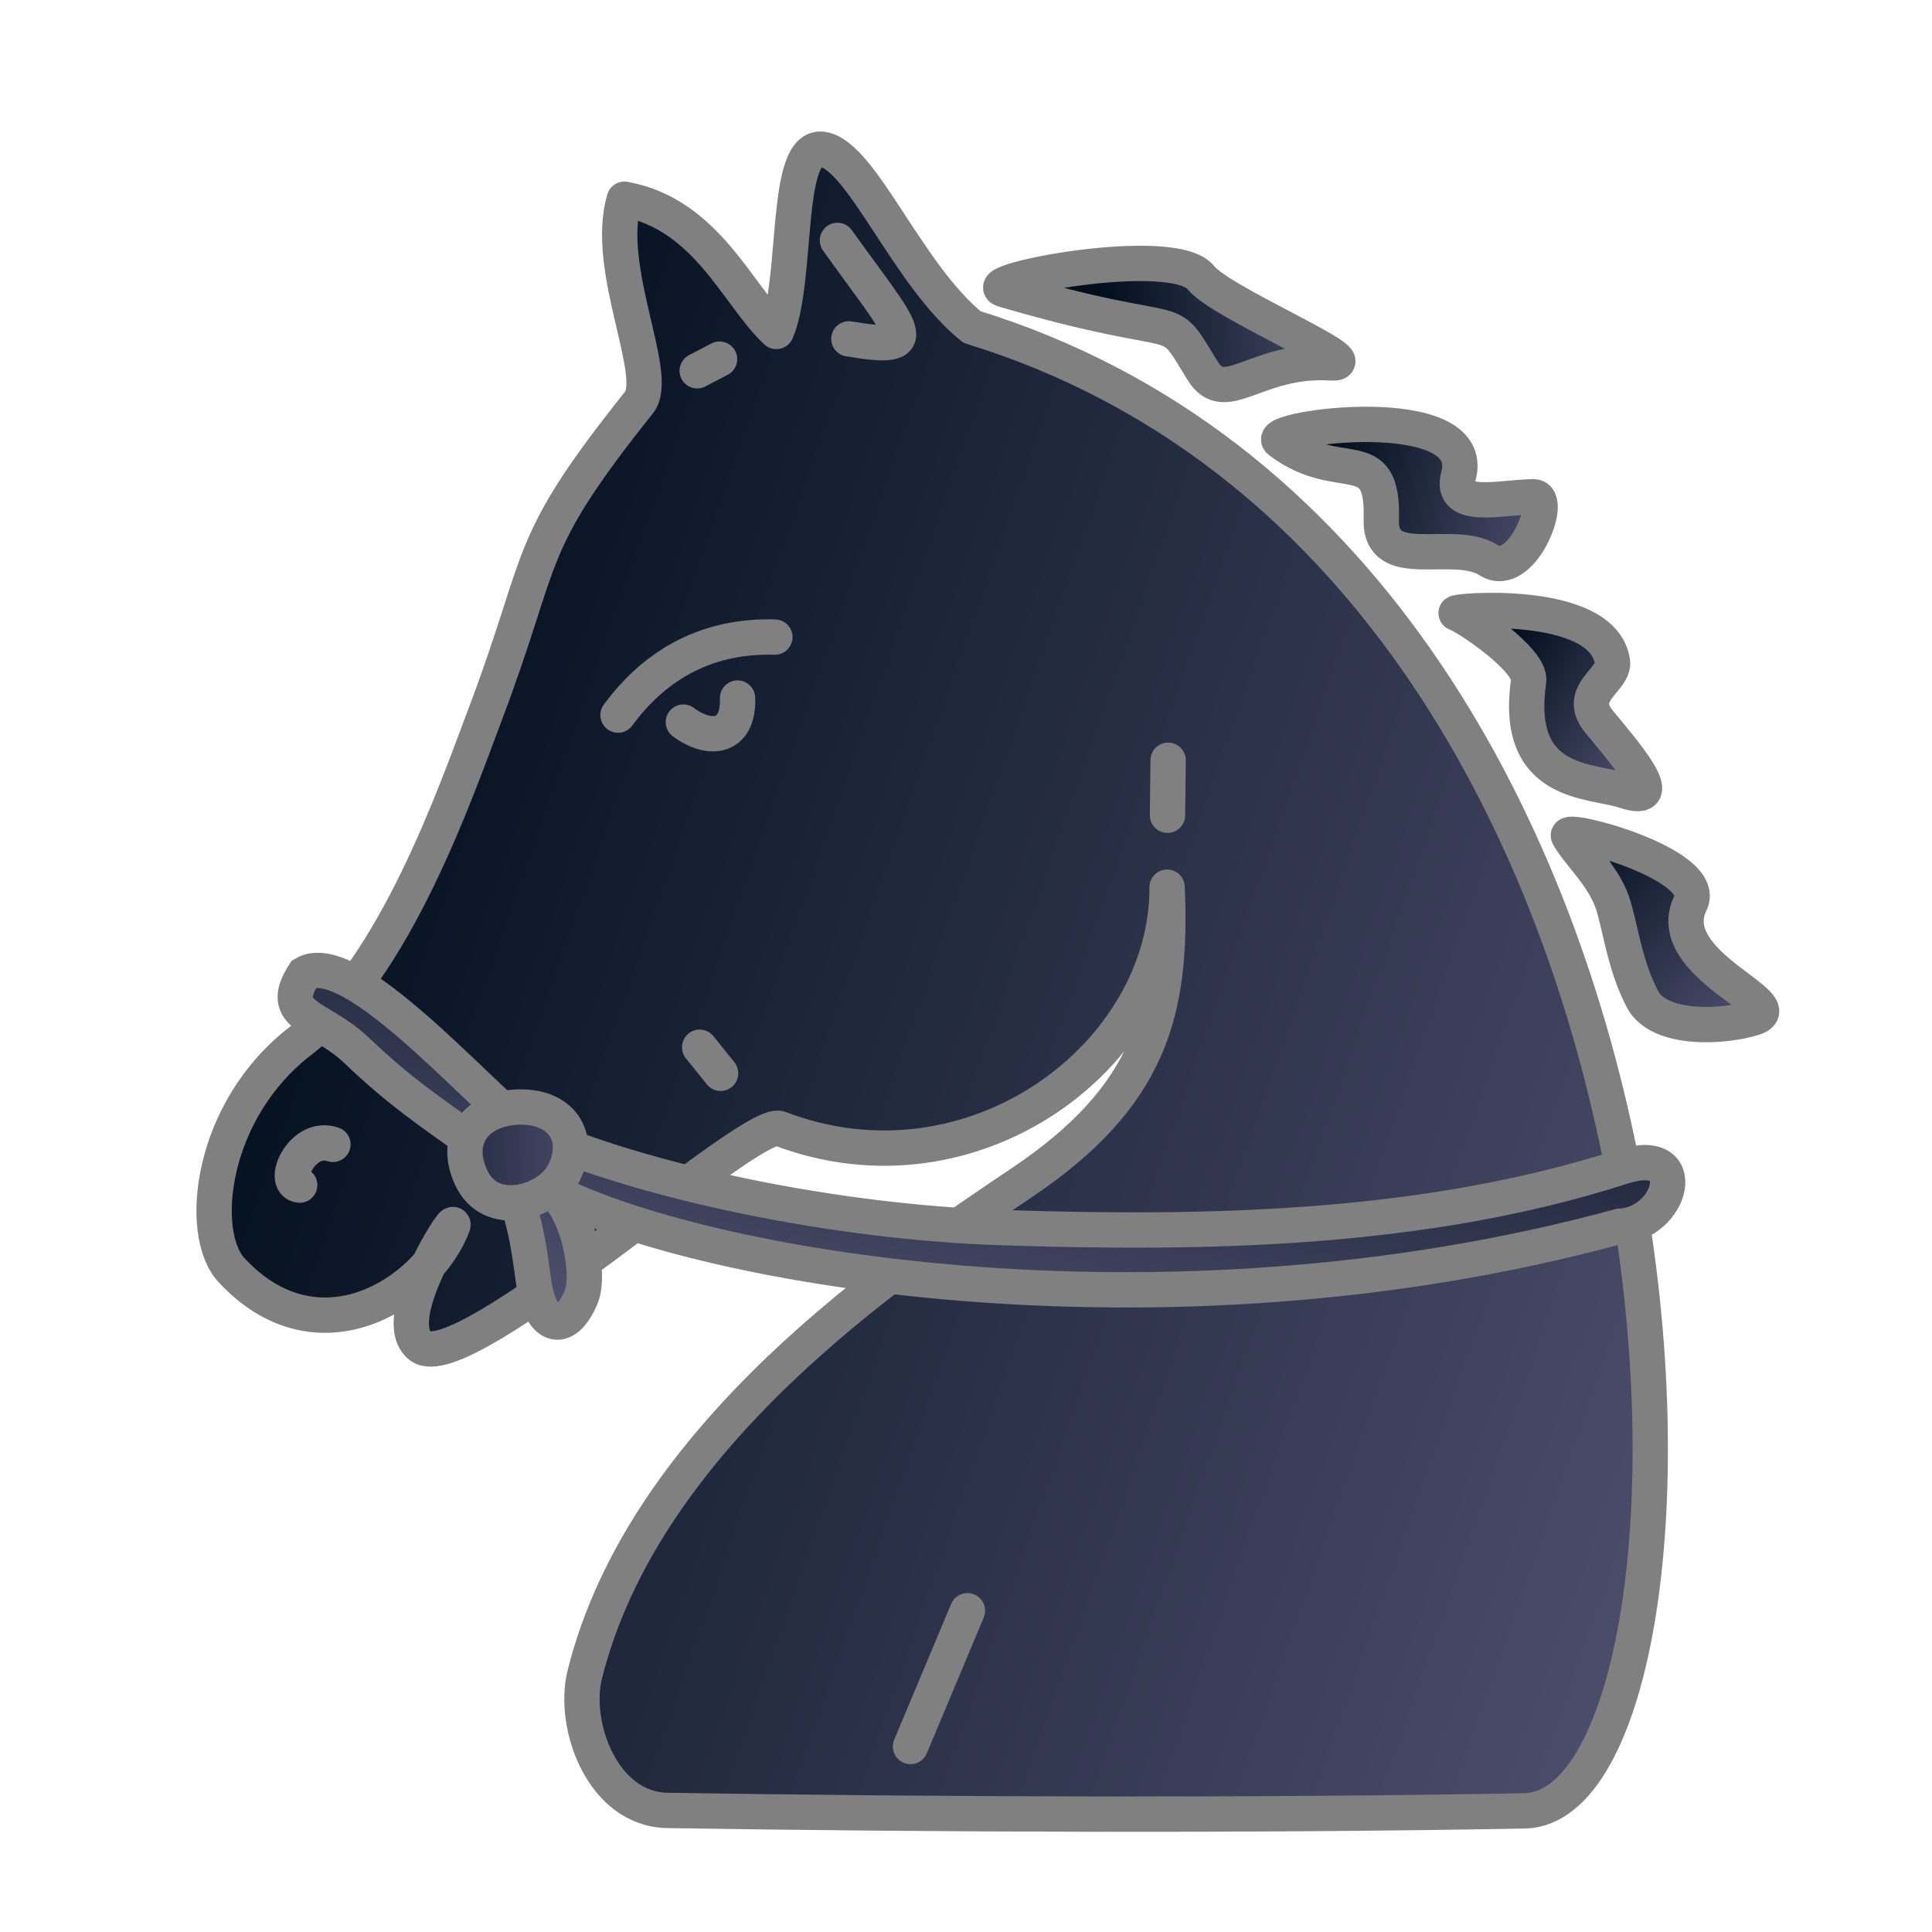 <?xml version="1.0" encoding="UTF-8" standalone="no"?>
<svg
   xmlns:dc="http://purl.org/dc/elements/1.1/"
   xmlns:cc="http://creativecommons.org/ns#"
   xmlns:rdf="http://www.w3.org/1999/02/22-rdf-syntax-ns#"
   xmlns:svg="http://www.w3.org/2000/svg"
   xmlns="http://www.w3.org/2000/svg"
   xmlns:xlink="http://www.w3.org/1999/xlink"
   xmlns:sodipodi="http://sodipodi.sourceforge.net/DTD/sodipodi-0.dtd"
   xmlns:inkscape="http://www.inkscape.org/namespaces/inkscape"
   width="200"
   height="200"
   id="svg2722"
   sodipodi:version="0.32"
   inkscape:version="1.0.1 (3bc2e813f5, 2020-09-07)"
   version="1.0"
   sodipodi:docname="bn.svg"
   inkscape:output_extension="org.inkscape.output.svg.inkscape">
  <defs
     id="defs2724">
    <linearGradient
       id="linearGradientWhitePiecesBorder">
      <stop
         style="stop-color:#000000;stop-opacity:1;"
         offset="0"
         id="stop7935" />
      <stop
         style="stop-color:#000000;stop-opacity:1;"
         offset="1"
         id="stop7937" />
    </linearGradient>
    <linearGradient
       id="linearGradientWhitePieces">
      <stop
         id="stop7929"
         offset="0"
         style="stop-color:#ede3de;stop-opacity:1;" />
      <stop
         id="stop7931"
         offset="1"
         style="stop-color:#8a6737;stop-opacity:1;" />
    </linearGradient>
    <linearGradient
       id="linearGradientBlackPiecesBorder">
      <stop
         style="stop-color:#808080;stop-opacity:1;"
         offset="0"
         id="stop7192" />
      <stop
         style="stop-color:#808080;stop-opacity:1;"
         offset="1"
         id="stop7194" />
    </linearGradient>
    <linearGradient
       id="linearGradientBlackPieces">
      <stop
         id="stop2268"
         offset="0"
         style="stop-color:#000e1c;stop-opacity:1;" />
      <stop
         id="stop2270"
         offset="1"
         style="stop-color:#50506f;stop-opacity:1;" />
    </linearGradient>
    <linearGradient
       inkscape:collect="always"
       xlink:href="#linearGradientWhitePieces"
       id="linearGradient15168"
       gradientUnits="userSpaceOnUse"
       gradientTransform="matrix(0.164,1.1302757e-4,-0.002,0.169,1102.919,220.452)"
       x1="241.754"
       y1="401.276"
       x2="522.976"
       y2="519.062" />
    <linearGradient
       inkscape:collect="always"
       xlink:href="#linearGradientWhitePiecesBorder"
       id="linearGradient15170"
       gradientUnits="userSpaceOnUse"
       x1="1159.516"
       y1="297.882"
       x2="1178.692"
       y2="297.882" />
    <linearGradient
       inkscape:collect="always"
       xlink:href="#linearGradientWhitePieces"
       id="linearGradient15173"
       gradientUnits="userSpaceOnUse"
       gradientTransform="matrix(0.224,0.046,-0.046,0.224,1027.399,235.023)"
       x1="456.672"
       y1="496.708"
       x2="790.853"
       y2="285.26" />
    <linearGradient
       inkscape:collect="always"
       xlink:href="#linearGradientWhitePiecesBorder"
       id="linearGradient15175"
       gradientUnits="userSpaceOnUse"
       x1="1116.908"
       y1="346.822"
       x2="1171.109"
       y2="346.822" />
    <linearGradient
       inkscape:collect="always"
       xlink:href="#linearGradientWhitePieces"
       id="linearGradient15188"
       gradientUnits="userSpaceOnUse"
       gradientTransform="matrix(0.075,-0.038,0.028,0.063,1091.616,273.774)"
       x1="307.03"
       y1="442.263"
       x2="576.545"
       y2="444.986" />
    <linearGradient
       inkscape:collect="always"
       xlink:href="#linearGradientWhitePiecesBorder"
       id="linearGradient15190"
       gradientUnits="userSpaceOnUse"
       x1="1120.031"
       y1="282.816"
       x2="1140.408"
       y2="282.816" />
    <linearGradient
       inkscape:collect="always"
       xlink:href="#linearGradientWhitePieces"
       id="linearGradient15356"
       gradientUnits="userSpaceOnUse"
       x1="331.08"
       y1="435"
       x2="572.879"
       y2="529.024" />
    <linearGradient
       inkscape:collect="always"
       xlink:href="#linearGradientWhitePiecesBorder"
       id="linearGradient15358"
       gradientUnits="userSpaceOnUse"
       x1="296.554"
       y1="435"
       x2="550.113"
       y2="435" />
    <linearGradient
       inkscape:collect="always"
       xlink:href="#linearGradientBlackPieces"
       id="linearGradient15641"
       gradientUnits="userSpaceOnUse"
       gradientTransform="matrix(0.164,1.1302757e-4,-0.002,0.169,1102.919,20.452)"
       x1="241.754"
       y1="401.276"
       x2="522.976"
       y2="519.062" />
    <linearGradient
       inkscape:collect="always"
       xlink:href="#linearGradientBlackPiecesBorder"
       id="linearGradient15643"
       gradientUnits="userSpaceOnUse"
       gradientTransform="translate(0,-200)"
       x1="1159.516"
       y1="297.882"
       x2="1178.692"
       y2="297.882" />
    <linearGradient
       inkscape:collect="always"
       xlink:href="#linearGradientBlackPieces"
       id="linearGradient15646"
       gradientUnits="userSpaceOnUse"
       gradientTransform="matrix(0.224,0.046,-0.046,0.224,1027.399,35.023)"
       x1="456.672"
       y1="496.708"
       x2="790.853"
       y2="285.26" />
    <linearGradient
       inkscape:collect="always"
       xlink:href="#linearGradientBlackPiecesBorder"
       id="linearGradient15648"
       gradientUnits="userSpaceOnUse"
       gradientTransform="translate(0,-200)"
       x1="1116.908"
       y1="346.822"
       x2="1171.109"
       y2="346.822" />
    <linearGradient
       inkscape:collect="always"
       xlink:href="#linearGradientBlackPieces"
       id="linearGradient15661"
       gradientUnits="userSpaceOnUse"
       gradientTransform="matrix(0.075,-0.038,0.028,0.063,1091.616,73.774)"
       x1="307.03"
       y1="442.263"
       x2="576.545"
       y2="444.986" />
    <linearGradient
       inkscape:collect="always"
       xlink:href="#linearGradientBlackPiecesBorder"
       id="linearGradient15663"
       gradientUnits="userSpaceOnUse"
       gradientTransform="translate(0,-200)"
       x1="1120.031"
       y1="282.816"
       x2="1140.408"
       y2="282.816" />
    <linearGradient
       inkscape:collect="always"
       xlink:href="#linearGradientBlackPieces"
       id="linearGradient15722"
       gradientUnits="userSpaceOnUse"
       gradientTransform="matrix(0.998,0,0,0.998,-0.499,-198.159)"
       x1="837.083"
       y1="316.114"
       x2="864.745"
       y2="316.989" />
    <linearGradient
       inkscape:collect="always"
       xlink:href="#linearGradientBlackPiecesBorder"
       id="linearGradient15724"
       gradientUnits="userSpaceOnUse"
       x1="846.3"
       y1="119.56"
       x2="860.893"
       y2="119.56" />
    <linearGradient
       inkscape:collect="always"
       xlink:href="#linearGradientBlackPieces"
       id="linearGradient15727"
       gradientUnits="userSpaceOnUse"
       gradientTransform="matrix(0.998,0,0,0.998,-0.499,-197.629)"
       x1="904.497"
       y1="279.935"
       x2="893.709"
       y2="340.685" />
    <linearGradient
       inkscape:collect="always"
       xlink:href="#linearGradientBlackPiecesBorder"
       id="linearGradient15729"
       gradientUnits="userSpaceOnUse"
       x1="828.735"
       y1="118.66"
       x2="974.464"
       y2="118.66" />
    <linearGradient
       inkscape:collect="always"
       xlink:href="#linearGradientBlackPiecesBorder"
       id="linearGradient15732"
       gradientUnits="userSpaceOnUse"
       gradientTransform="matrix(0.998,0,0,0.998,1.497,0)"
       x1="892.6"
       y1="174.097"
       x2="902.168"
       y2="174.097" />
    <linearGradient
       inkscape:collect="always"
       xlink:href="#linearGradientBlackPieces"
       id="linearGradient15735"
       gradientUnits="userSpaceOnUse"
       gradientTransform="matrix(0.229,0,0,0.229,800,0.914)"
       x1="705.291"
       y1="378.288"
       x2="787.126"
       y2="465.624" />
    <linearGradient
       inkscape:collect="always"
       xlink:href="#linearGradientBlackPiecesBorder"
       id="linearGradient15737"
       gradientUnits="userSpaceOnUse"
       gradientTransform="matrix(0.998,0,0,0.998,1.497,0)"
       x1="960.828"
       y1="96.396"
       x2="984.535"
       y2="96.396" />
    <linearGradient
       inkscape:collect="always"
       xlink:href="#linearGradientBlackPieces"
       id="linearGradient15740"
       gradientUnits="userSpaceOnUse"
       gradientTransform="matrix(0.229,0,0,0.229,800.914,0.914)"
       x1="667.033"
       y1="299.327"
       x2="739.154"
       y2="348.42" />
    <linearGradient
       inkscape:collect="always"
       xlink:href="#linearGradientBlackPiecesBorder"
       id="linearGradient15742"
       gradientUnits="userSpaceOnUse"
       gradientTransform="matrix(0.998,0,0,0.998,1.497,0)"
       x1="949.182"
       y1="72.811"
       x2="972.393"
       y2="72.811" />
    <linearGradient
       inkscape:collect="always"
       xlink:href="#linearGradientBlackPieces"
       id="linearGradient15745"
       gradientUnits="userSpaceOnUse"
       gradientTransform="matrix(0.229,0,0,0.229,800,0.914)"
       x1="598.679"
       y1="209.761"
       x2="705.532"
       y2="232.288" />
    <linearGradient
       inkscape:collect="always"
       xlink:href="#linearGradientBlackPiecesBorder"
       id="linearGradient15747"
       gradientUnits="userSpaceOnUse"
       gradientTransform="matrix(0.998,0,0,0.998,1.497,0)"
       x1="930.784"
       y1="51.229"
       x2="961.567"
       y2="51.229" />
    <linearGradient
       inkscape:collect="always"
       xlink:href="#linearGradientBlackPieces"
       id="linearGradient15750"
       gradientUnits="userSpaceOnUse"
       gradientTransform="matrix(0.229,0,0,0.229,800.914,-0.457)"
       x1="493.792"
       y1="157.906"
       x2="609.899"
       y2="148.718" />
    <linearGradient
       inkscape:collect="always"
       xlink:href="#linearGradientBlackPiecesBorder"
       id="linearGradient15752"
       gradientUnits="userSpaceOnUse"
       gradientTransform="matrix(0.998,0,0,0.998,1.497,0)"
       x1="901.955"
       y1="33.598"
       x2="940.583"
       y2="33.598" />
    <linearGradient
       inkscape:collect="always"
       xlink:href="#linearGradientBlackPiecesBorder"
       id="linearGradient15755"
       gradientUnits="userSpaceOnUse"
       gradientTransform="matrix(0.998,0,0,0.998,1.497,0)"
       x1="885.021"
       y1="30.237"
       x2="895.03"
       y2="30.237" />
    <linearGradient
       inkscape:collect="always"
       xlink:href="#linearGradientBlackPiecesBorder"
       id="linearGradient15758"
       gradientUnits="userSpaceOnUse"
       gradientTransform="matrix(0.998,0,0,0.998,1.497,0)"
       x1="870.478"
       y1="37.851"
       x2="876.458"
       y2="37.851" />
    <linearGradient
       inkscape:collect="always"
       xlink:href="#linearGradientBlackPiecesBorder"
       id="linearGradient15761"
       gradientUnits="userSpaceOnUse"
       gradientTransform="matrix(0.998,0,0,0.998,1.497,0)"
       x1="919.252"
       y1="81.702"
       x2="922.983"
       y2="81.702" />
    <linearGradient
       inkscape:collect="always"
       xlink:href="#linearGradientBlackPiecesBorder"
       id="linearGradient15764"
       gradientUnits="userSpaceOnUse"
       gradientTransform="matrix(0.998,0,0,0.998,1.497,0)"
       x1="870.733"
       y1="109.966"
       x2="876.569"
       y2="109.966" />
    <linearGradient
       inkscape:collect="always"
       xlink:href="#linearGradientBlackPiecesBorder"
       id="linearGradient15767"
       gradientUnits="userSpaceOnUse"
       gradientTransform="matrix(0.998,0,0,0.998,1.497,0)"
       x1="828.487"
       y1="120.724"
       x2="836.359"
       y2="120.724" />
    <linearGradient
       inkscape:collect="always"
       xlink:href="#linearGradientBlackPiecesBorder"
       id="linearGradient15770"
       gradientUnits="userSpaceOnUse"
       gradientTransform="matrix(0.986,-0.153,0.153,0.986,2.919,134.011)"
       x1="866.442"
       y1="74.657"
       x2="876.042"
       y2="74.657" />
    <linearGradient
       inkscape:collect="always"
       xlink:href="#linearGradientBlackPiecesBorder"
       id="linearGradient15773"
       gradientUnits="userSpaceOnUse"
       gradientTransform="matrix(0.986,-0.153,0.153,0.986,2.919,134.011)"
       x1="859.858"
       y1="69.92"
       x2="880.838"
       y2="69.92" />
    <linearGradient
       inkscape:collect="always"
       xlink:href="#linearGradientBlackPieces"
       id="linearGradient15776"
       gradientUnits="userSpaceOnUse"
       gradientTransform="matrix(0.229,0,0,0.229,800,0.914)"
       x1="58.222"
       y1="511.398"
       x2="775.059"
       y2="762.625" />
    <linearGradient
       inkscape:collect="always"
       xlink:href="#linearGradientBlackPiecesBorder"
       id="linearGradient15778"
       gradientUnits="userSpaceOnUse"
       gradientTransform="matrix(0.998,0,0,0.998,1.497,0)"
       x1="822.239"
       y1="101.812"
       x2="972.989"
       y2="101.812" />
    <linearGradient
       inkscape:collect="always"
       xlink:href="#linearGradientBlackPieces"
       id="linearGradient15785"
       gradientUnits="userSpaceOnUse"
       x1="331.08"
       y1="435"
       x2="572.879"
       y2="529.024" />
    <linearGradient
       inkscape:collect="always"
       xlink:href="#linearGradientBlackPiecesBorder"
       id="linearGradient15787"
       gradientUnits="userSpaceOnUse"
       x1="296.554"
       y1="435"
       x2="550.113"
       y2="435" />
  </defs>
  <sodipodi:namedview
     id="base"
     pagecolor="#ffffff"
     bordercolor="#666666"
     borderopacity="1.0"
     gridtolerance="10000"
     guidetolerance="10"
     objecttolerance="10"
     inkscape:pageopacity="0.0"
     inkscape:pageshadow="2"
     inkscape:zoom="0.56915012"
     inkscape:cx="1.3407866"
     inkscape:cy="584.55569"
     inkscape:document-units="px"
     inkscape:current-layer="BlackPieces"
     showgrid="false"
     inkscape:window-width="1920"
     inkscape:window-height="1137"
     inkscape:window-x="-8"
     inkscape:window-y="-8"
     showguides="false"
     inkscape:window-maximized="1"
     inkscape:document-rotation="0">
    <inkscape:grid
       type="xygrid"
       id="grid5039"
       originx="-1606.431"
       originy="-402.354" />
  </sodipodi:namedview>
  <g
     inkscape:label="BlackPieces"
     inkscape:groupmode="layer"
     id="BlackPieces"
     transform="translate(-863.252,309.233)">
    <g
       id="BlackKnight"
       transform="translate(63.252,-309.233)">
      <rect
         y="0"
         x="800"
         height="200"
         width="200"
         id="rect14709"
         style="fill:none;stroke:none" />
      <path
         inkscape:connector-curvature="0"
         sodipodi:nodetypes="csssssssccscsssscc"
         id="path14711"
         d="m 920.821,91.842 c 0.049,17.484 -20.166,32.606 -40.104,24.991 -3.053,-1.166 -32.755,25.951 -37.195,22.514 -3.503,-2.712 3.881,-13.89 3.344,-12.462 -2.556,6.798 -13.839,14.364 -22.901,4.597 -3.544,-3.82 -2.216,-16.57 7.181,-23.756 9.731,-7.441 16.02,-25.671 19.144,-33.95 6.284,-16.651 3.818,-17.015 15.861,-32.116 2.262,-2.837 -3.677,-13.85 -1.519,-21.039 8.527,1.521 11.815,10.094 15.736,13.692 2.286,-5.292 0.75,-19.511 4.813,-18.849 4.064,0.663 8.738,12.981 15.441,18.391 80.289,24.708 79.632,153.189 57.193,153.606 -27.696,0.514 -60.855,0.398 -88.71,-0.046 -6.749,-0.108 -9.873,-8.839 -8.572,-14.057 6.207,-24.886 32.419,-42.306 45.259,-50.938 13.188,-8.866 15.603,-17.579 15.026,-30.578 z"
         style="fill:url(#linearGradient15776);fill-opacity:1;fill-rule:evenodd;stroke:url(#linearGradient15778);stroke-width:3.657;stroke-linecap:round;stroke-linejoin:round;stroke-miterlimit:4;stroke-dasharray:none;stroke-opacity:1" />
      <path
         inkscape:connector-curvature="0"
         sodipodi:nodetypes="cs"
         id="path14713"
         d="m 880.216,65.949 c -6.755,-0.193 -12.217,2.607 -16.238,8.077"
         style="fill:none;stroke:url(#linearGradient15773);stroke-width:3.657;stroke-linecap:round;stroke-linejoin:round;stroke-miterlimit:4;stroke-dasharray:none;stroke-opacity:1" />
      <path
         inkscape:connector-curvature="0"
         sodipodi:nodetypes="cs"
         id="path14715"
         d="m 870.741,74.752 c 2.732,2.037 5.749,1.672 5.61,-2.489"
         style="fill:none;stroke:url(#linearGradient15770);stroke-width:3.657;stroke-linecap:round;stroke-linejoin:round;stroke-miterlimit:4;stroke-dasharray:none;stroke-opacity:1" />
      <path
         inkscape:connector-curvature="0"
         sodipodi:nodetypes="cs"
         id="path14717"
         d="m 834.462,118.466 c -3.167,-1.094 -5.458,4.008 -3.437,4.217"
         style="fill:none;stroke:url(#linearGradient15767);stroke-width:3.657;stroke-linecap:round;stroke-linejoin:round;stroke-miterlimit:4;stroke-dasharray:none;stroke-opacity:1" />
      <path
         inkscape:connector-curvature="0"
         sodipodi:nodetypes="cc"
         id="path14719"
         d="m 872.429,108.412 2.169,2.695"
         style="fill:none;stroke:url(#linearGradient15764);stroke-width:3.657;stroke-linecap:round;stroke-linejoin:round;stroke-miterlimit:4;stroke-dasharray:none;stroke-opacity:1" />
      <path
         inkscape:connector-curvature="0"
         sodipodi:nodetypes="cc"
         id="path14721"
         d="m 920.858,84.397 0.067,-5.696"
         style="fill:none;stroke:url(#linearGradient15761);stroke-width:3.657;stroke-linecap:round;stroke-linejoin:round;stroke-miterlimit:4;stroke-dasharray:none;stroke-opacity:1" />
      <path
         inkscape:connector-curvature="0"
         sodipodi:nodetypes="cs"
         id="path14723"
         d="m 874.487,37.177 -2.312,1.207"
         style="fill:none;stroke:url(#linearGradient15758);stroke-width:3.657;stroke-linecap:round;stroke-linejoin:round;stroke-miterlimit:4;stroke-dasharray:none;stroke-opacity:1" />
      <path
         inkscape:connector-curvature="0"
         sodipodi:nodetypes="cs"
         id="path14725"
         d="m 886.69,24.885 c 6.892,9.627 9.38,11.575 1.185,10.194"
         style="fill:none;stroke:url(#linearGradient15755);stroke-width:3.657;stroke-linecap:round;stroke-linejoin:round;stroke-miterlimit:4;stroke-dasharray:none;stroke-opacity:1" />
      <path
         inkscape:connector-curvature="0"
         sodipodi:nodetypes="cssss"
         id="path14727"
         d="m 903.873,29.972 c 19.788,5.802 16.45,1.614 20.624,8.41 2.338,3.808 5.578,-1.298 13.291,-0.815 4.165,0.261 -11.429,-6.222 -13.463,-8.814 -2.824,-3.599 -23.355,0.367 -20.452,1.219 z"
         style="fill:url(#linearGradient15750);fill-opacity:1;fill-rule:evenodd;stroke:url(#linearGradient15752);stroke-width:3.657;stroke-linecap:round;stroke-linejoin:round;stroke-miterlimit:4;stroke-dasharray:none;stroke-opacity:1" />
      <path
         inkscape:connector-curvature="0"
         sodipodi:nodetypes="csssss"
         id="path14729"
         d="m 932.469,45.651 c 6.215,4.725 10.768,-0.074 10.522,8.125 -0.169,5.63 7.43,1.868 11.12,4.217 3.4,2.163 6.809,-6.563 4.647,-6.563 -3.253,0 -8.777,1.526 -7.778,-2.147 2.194,-8.064 -20.297,-4.988 -18.512,-3.631 z"
         style="fill:url(#linearGradient15745);fill-opacity:1;fill-rule:evenodd;stroke:url(#linearGradient15747);stroke-width:3.657;stroke-linecap:round;stroke-linejoin:round;stroke-miterlimit:4;stroke-dasharray:none;stroke-opacity:1" />
      <path
         inkscape:connector-curvature="0"
         sodipodi:nodetypes="csssss"
         id="path14731"
         d="m 950.75,63.478 c 1.21,0.423 7.799,4.885 7.494,7.006 -1.574,10.942 6.495,10.233 9.967,11.39 4.866,1.621 -0.227,-4.188 -2.682,-7.175 -2.455,-2.987 1.678,-4.324 1.388,-6.219 -1.018,-6.664 -16.799,-5.223 -16.168,-5.002 z"
         style="fill:url(#linearGradient15740);fill-opacity:1;fill-rule:evenodd;stroke:url(#linearGradient15742);stroke-width:3.657;stroke-linecap:round;stroke-linejoin:round;stroke-miterlimit:4;stroke-dasharray:none;stroke-opacity:1" />
      <path
         inkscape:connector-curvature="0"
         sodipodi:nodetypes="csssss"
         id="path14733"
         d="m 962.375,86.548 c 1.156,2.016 3.867,4.299 4.726,7.462 0.859,3.162 1.183,5.982 2.901,9.379 1.719,3.397 8.634,2.954 11.616,1.957 4.018,-1.343 -9.713,-5.515 -6.62,-11.875 1.958,-4.025 -13.248,-8.011 -12.624,-6.923 z"
         style="fill:url(#linearGradient15735);fill-opacity:1;fill-rule:evenodd;stroke:url(#linearGradient15737);stroke-width:3.657;stroke-linecap:round;stroke-linejoin:round;stroke-miterlimit:4;stroke-dasharray:none;stroke-opacity:1" />
      <path
         inkscape:connector-curvature="0"
         id="path14735"
         d="m 900.148,166.743 -5.893,14.055"
         style="fill:none;stroke:url(#linearGradient15732);stroke-width:3.657;stroke-linecap:round;stroke-linejoin:round;stroke-miterlimit:4;stroke-dasharray:none;stroke-opacity:1" />
      <path
         style="fill:url(#linearGradient15727);fill-opacity:1;stroke:url(#linearGradient15729);stroke-width:3.657;stroke-linecap:butt;stroke-linejoin:miter;stroke-miterlimit:4;stroke-dasharray:none;stroke-opacity:1"
         d="m 903.765,127.083 c 20.463,0.67 43.409,0.401 64.178,-6.302 7.34,-2.369 5.145,5.923 -0.268,6.16 -47.769,13.038 -97.25,4.094 -111.913,-4.397 3.578,0.495 5.566,8.975 4.389,11.756 -1.706,4.03 -4.249,3.19 -4.918,-1.668 -0.691,-5.018 -1.368,-10.836 -6.065,-14.221 -4.769,-3.436 -7.756,-5.375 -12.209,-9.638 -3.881,-3.716 -8.363,-3.444 -5.475,-7.956 4.801,-2.874 17.875,12.313 22.951,16.137 12.309,5.483 32.082,9.565 49.33,10.13 z"
         id="path14737"
         inkscape:connector-curvature="0"
         sodipodi:nodetypes="ssccssssccs" />
      <path
         style="fill:url(#linearGradient15722);fill-opacity:1;stroke:url(#linearGradient15724);stroke-width:3.657;stroke-linecap:butt;stroke-linejoin:miter;stroke-miterlimit:4;stroke-dasharray:none;stroke-opacity:1"
         d="m 853.712,114.599 c -4.087,0.099 -6.868,2.993 -4.978,7.215 2.029,4.531 7.894,2.59 9.47,-0.103 2.122,-3.626 0.209,-7.226 -4.492,-7.112 z"
         id="path14739"
         inkscape:connector-curvature="0"
         sodipodi:nodetypes="ssss" />
    </g>
  </g>
  <g
     inkscape:groupmode="layer"
     id="WhitePieces"
     inkscape:label="WhitePieces"
     transform="translate(-863.252,309.233)" />
</svg>
